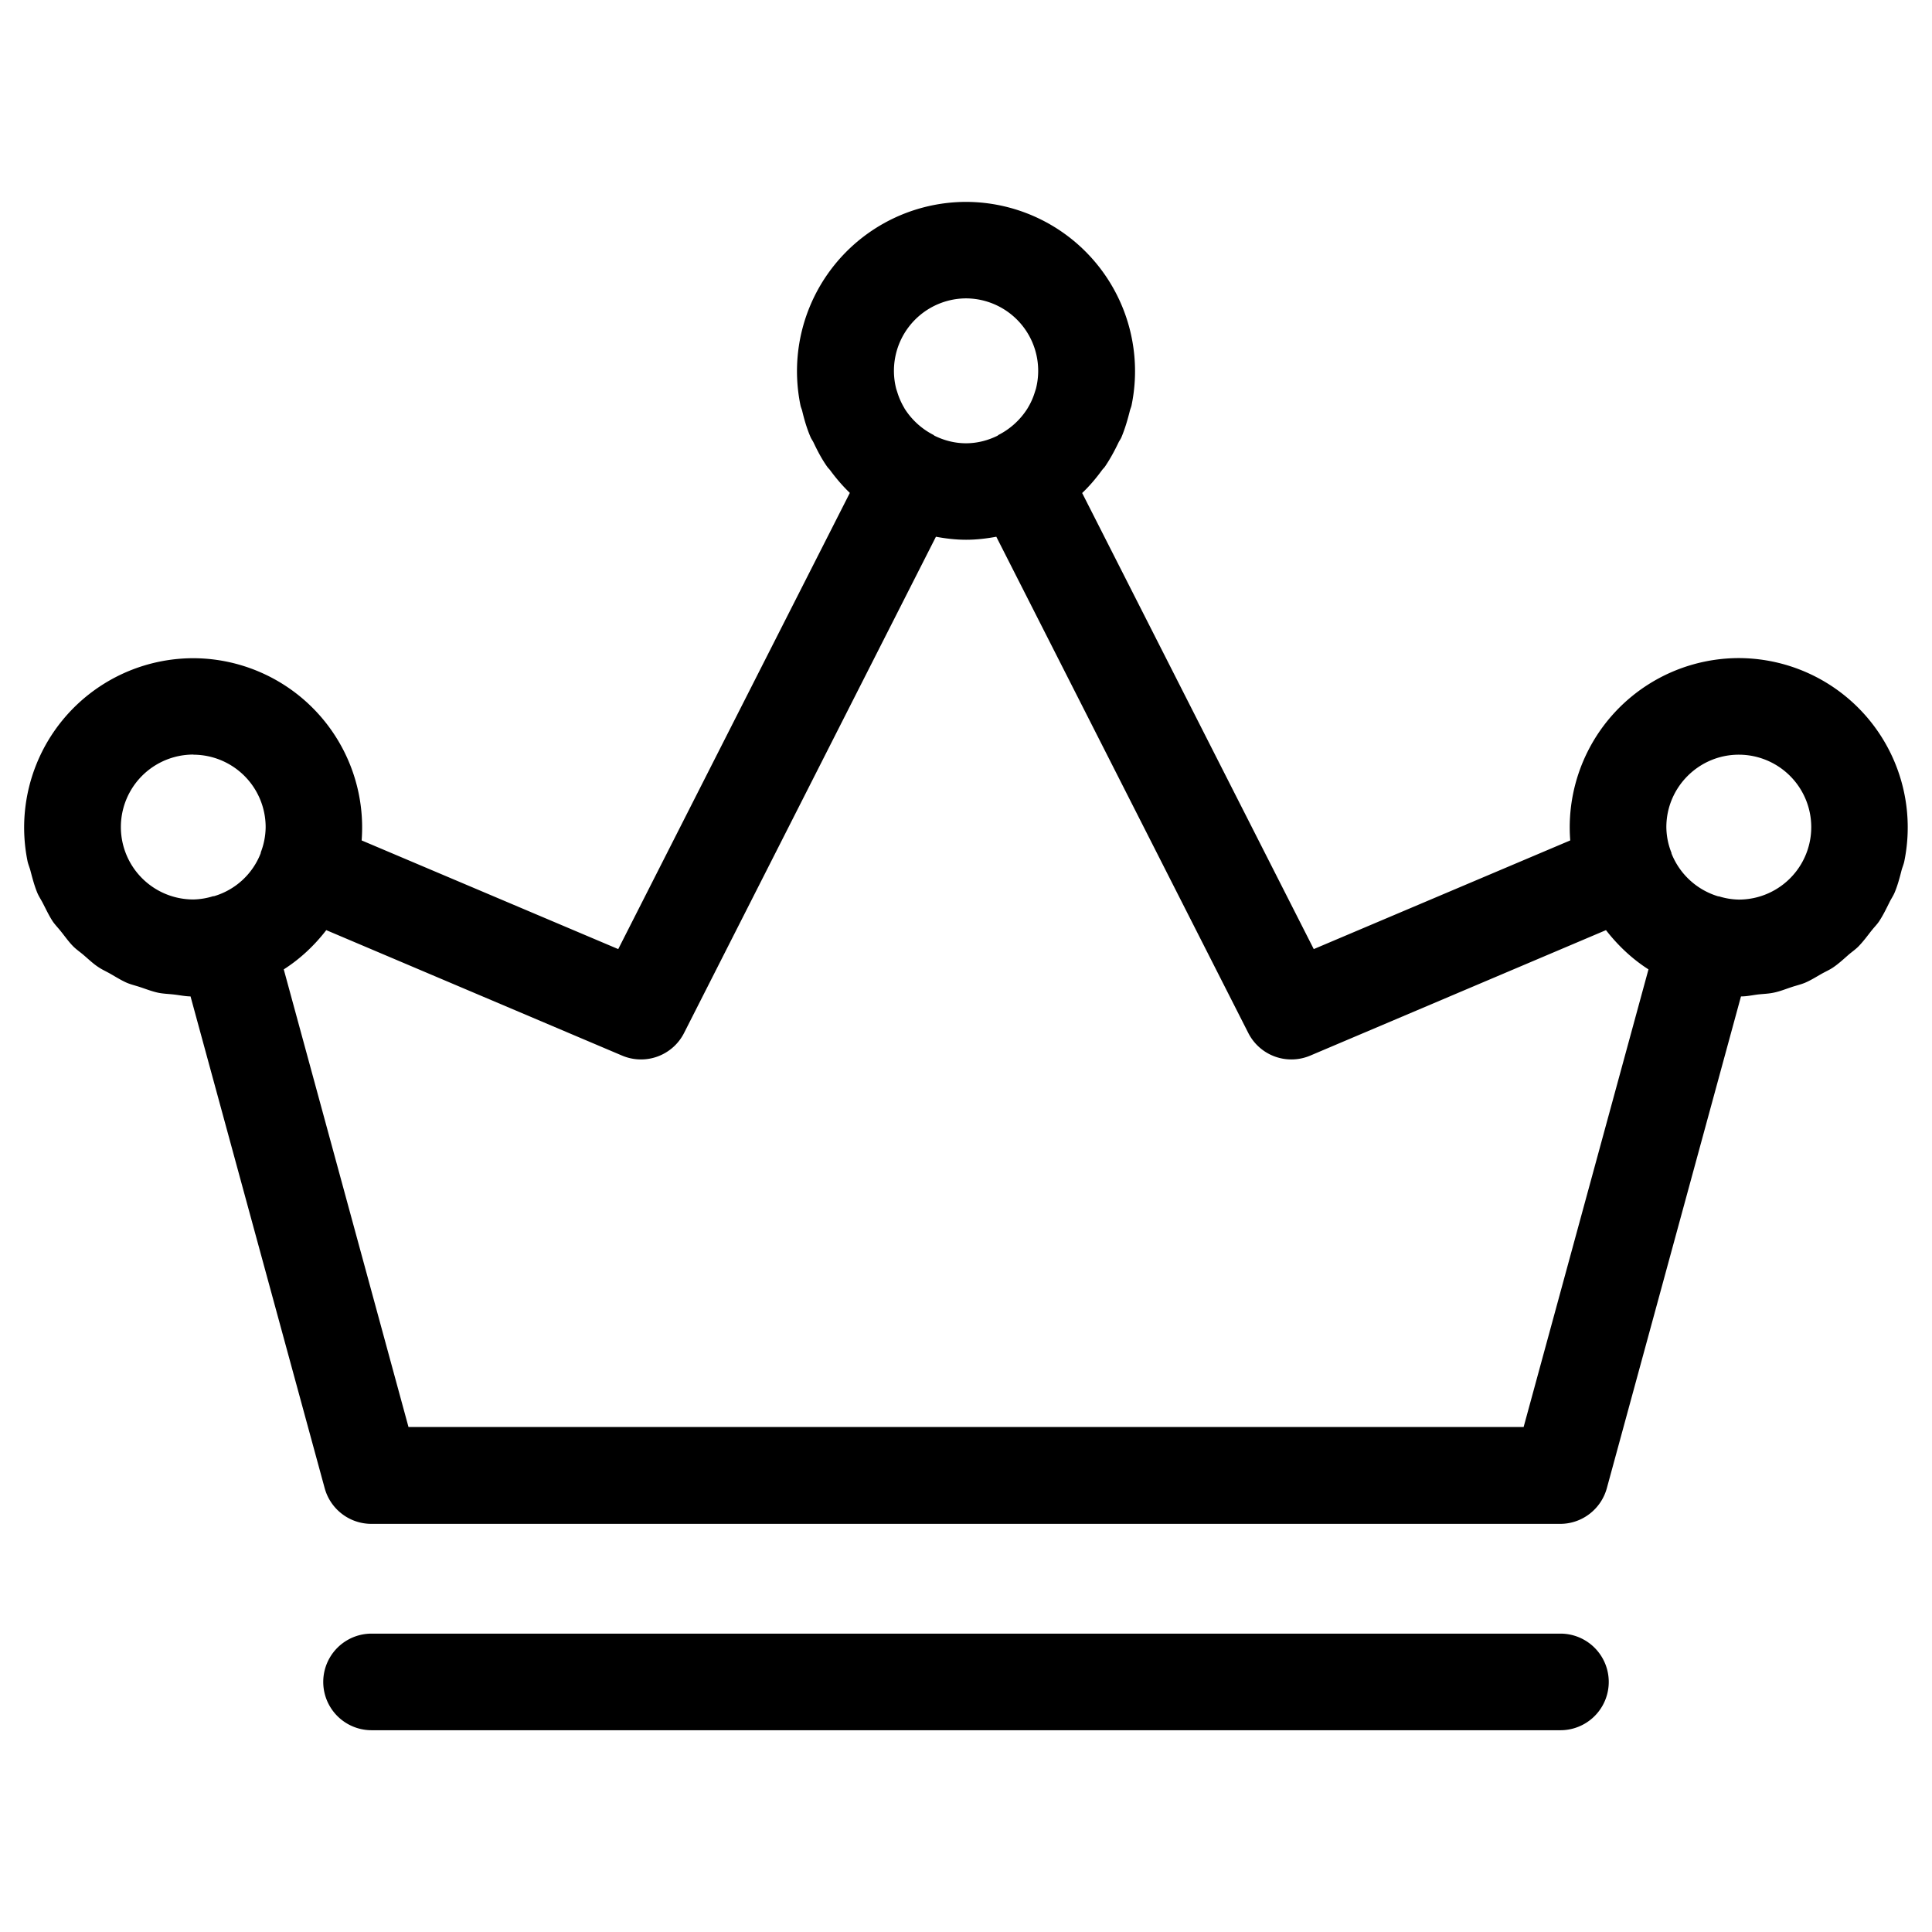 <?xml version="1.0" standalone="no"?><!DOCTYPE svg PUBLIC "-//W3C//DTD SVG 1.1//EN" "http://www.w3.org/Graphics/SVG/1.1/DTD/svg11.dtd"><svg t="1675066367177" viewBox="0 0 1024 1024" version="1.1" xmlns="http://www.w3.org/2000/svg" p-id="3501" xmlns:xlink="http://www.w3.org/1999/xlink"><path d="M827.072 865.856H196.928a25.6 25.6 0 1 0 0 51.2h630.144a25.6 25.6 0 1 0 0-51.2zM992.064 493.12c1.28-1.664 2.752-3.072 3.904-4.8 2.112-3.2 3.776-6.656 5.504-10.112 0.832-1.728 1.92-3.264 2.688-5.056 1.6-3.776 2.688-7.872 3.712-11.904 0.448-1.664 1.152-3.2 1.472-4.864a89.728 89.728 0 0 0-87.808-107.584 89.728 89.728 0 0 0-89.28 96.64l-135.936 57.6-122.752-241.728 0.128-0.128c3.84-3.648 7.232-7.68 10.368-11.968 0.448-0.64 1.024-1.152 1.472-1.728 2.752-4.032 5.12-8.384 7.232-12.8 0.448-0.96 1.088-1.792 1.536-2.752 1.92-4.544 3.328-9.344 4.544-14.208 0.256-1.024 0.704-1.92 0.896-2.88A89.728 89.728 0 0 0 512 107.008a89.728 89.728 0 0 0-87.744 107.776c0.192 1.024 0.64 1.92 0.896 2.88 1.152 4.864 2.56 9.664 4.544 14.208 0.448 0.96 1.088 1.792 1.536 2.752 2.112 4.48 4.416 8.832 7.232 12.8 0.448 0.64 1.024 1.152 1.472 1.728 3.136 4.288 6.592 8.32 10.368 11.968l0.128 0.128L327.68 503.04l-136-57.6A89.728 89.728 0 0 0 102.4 348.864 89.728 89.728 0 0 0 14.592 456.448c0.384 1.792 1.152 3.456 1.6 5.248 1.024 3.904 2.048 7.808 3.584 11.52 0.832 1.984 2.048 3.712 3.008 5.632 1.664 3.2 3.2 6.528 5.184 9.536 1.28 1.856 2.88 3.456 4.288 5.248 2.176 2.688 4.16 5.568 6.592 8 1.664 1.664 3.584 2.944 5.376 4.48 2.56 2.176 4.992 4.544 7.808 6.4 2.048 1.408 4.288 2.368 6.4 3.584 2.816 1.6 5.632 3.392 8.64 4.736 2.368 1.024 4.992 1.6 7.424 2.432 3.072 1.024 6.016 2.176 9.216 2.88 2.688 0.576 5.568 0.64 8.384 0.96 2.944 0.32 5.888 0.96 8.896 1.024l71.104 260.672a25.664 25.664 0 0 0 24.704 18.88h630.144c11.52 0 21.632-7.744 24.704-18.88l71.104-260.672c3.072 0 5.888-0.64 8.896-1.024 2.816-0.32 5.696-0.384 8.384-0.96 3.2-0.64 6.208-1.856 9.28-2.88 2.432-0.832 4.992-1.408 7.36-2.368 3.136-1.344 5.952-3.136 8.896-4.8 2.048-1.152 4.288-2.112 6.208-3.456 2.88-1.984 5.504-4.416 8.128-6.72 1.664-1.408 3.52-2.688 5.056-4.224 2.56-2.624 4.736-5.568 6.976-8.448zM921.6 400a38.4 38.4 0 0 1 0 76.8 37.824 37.824 0 0 1-10.56-1.728h-0.384a38.528 38.528 0 0 1-24.704-22.656c-0.064-0.192 0-0.448-0.128-0.64a37.312 37.312 0 0 1-2.624-13.376c0-21.184 17.28-38.4 38.4-38.4zM512 158.144a38.4 38.4 0 0 1 37.056 47.936l-0.64 1.984a35.968 35.968 0 0 1-3.584 8l-0.256 0.448a39.232 39.232 0 0 1-15.36 14.016c-0.192 0.064-0.256 0.256-0.448 0.384-5.056 2.496-10.752 4.032-16.768 4.032s-11.712-1.536-16.768-4.032l-0.448-0.384a39.232 39.232 0 0 1-15.36-14.016l-0.192-0.384a37.76 37.76 0 0 1-3.584-8.064l-0.64-1.984a38.4 38.4 0 0 1 37.056-47.936zM102.4 400a38.4 38.4 0 0 1 38.4 38.4 37.952 37.952 0 0 1-2.56 13.312l-0.064 0.512a38.08 38.08 0 0 1-24.768 22.784h-0.448a37.44 37.44 0 0 1-10.496 1.728 38.4 38.4 0 0 1 0-76.8z m705.152 356.352H216.512L150.4 513.792c8.704-5.568 16.256-12.672 22.528-20.8l156.8 66.496a25.6 25.6 0 0 0 32.832-11.968l133.504-263.04c5.184 0.96 10.496 1.6 16 1.6s10.752-0.64 16-1.6l133.568 263.04a25.6 25.6 0 0 0 32.832 11.968L851.2 492.992c6.336 8.128 13.824 15.232 22.528 20.8l-66.176 242.56z" p-id="3502"></path></svg>